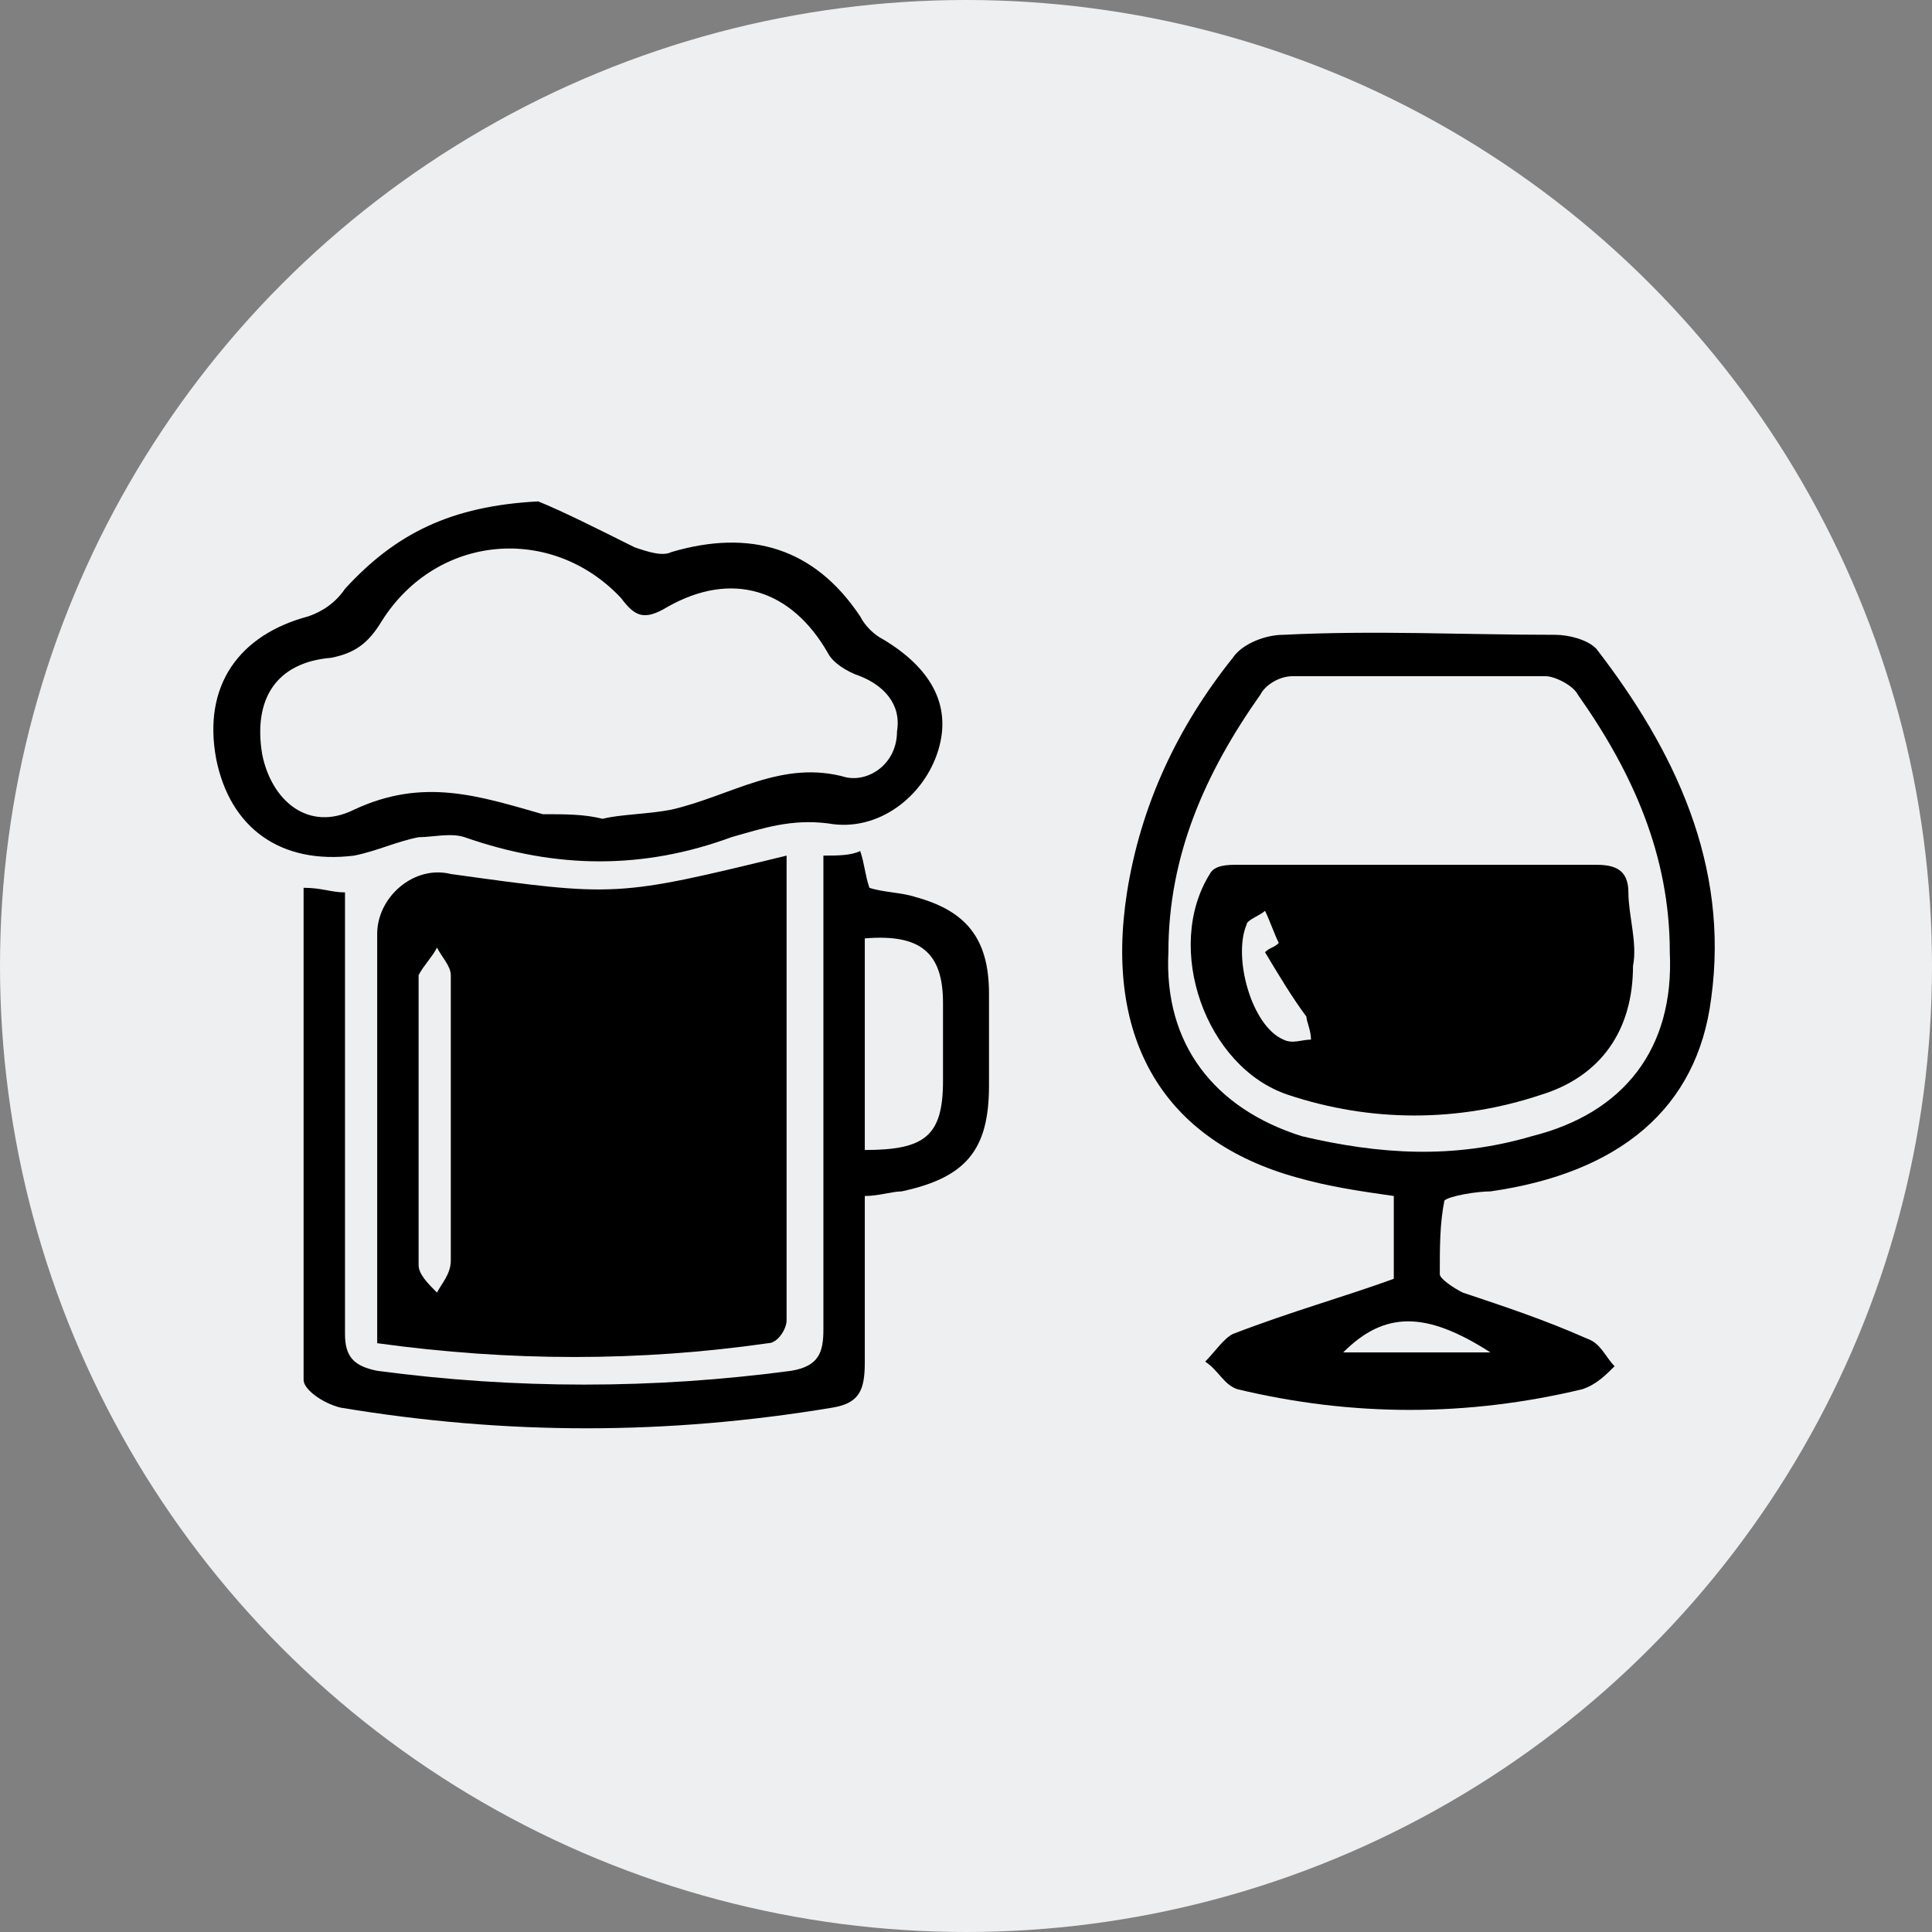 <?xml version="1.0" encoding="utf-8"?>
<!-- Generator: Adobe Illustrator 24.0.1, SVG Export Plug-In . SVG Version: 6.00 Build 0)  -->
<svg version="1.1" id="Layer_1" xmlns="http://www.w3.org/2000/svg" xmlns:xlink="http://www.w3.org/1999/xlink" x="0px" y="0px"
	 viewBox="0 0 42 42" style="enable-background:new 0 0 42 42;" xml:space="preserve">
<rect x="0" y="0" width="42" height="42" fill="#808080" stroke="none"/>
<style type="text/css">
	.st0{fill:#EEEFF0;}
	.st1{fill:#FFFFFF;}
</style>
<circle class="st0" cx="21" cy="21" r="21"/>
<g>
	<path d="M17.1,18.6c0,3.4,0,6.7,0,10.1c0,0.2-0.2,0.5-0.4,0.5c-2.8,0.4-5.6,0.4-8.5,0c0-1.8,0-3.5,0-5.3c0-1.2,0-2.4,0-3.6
		c0-0.8,0.8-1.5,1.6-1.3C13.4,19.5,13.4,19.5,17.1,18.6z M9.8,24.3c0-1,0-2.1,0-3.1c0-0.2-0.2-0.4-0.3-0.6c-0.1,0.2-0.3,0.4-0.4,0.6
		c0,2.1,0,4.2,0,6.3c0,0.2,0.2,0.4,0.4,0.6c0.1-0.2,0.3-0.4,0.3-0.7C9.8,26.3,9.8,25.3,9.8,24.3z"/>
	<path d="M30.3,27.8c0-0.6,0-1.2,0-1.8c-0.7-0.1-1.4-0.2-2.1-0.4c-2.9-0.8-4.2-3-3.7-6.2c0.3-1.9,1.1-3.6,2.3-5.1
		c0.2-0.3,0.7-0.5,1.1-0.5c2-0.1,3.9,0,5.9,0c0.3,0,0.7,0.1,0.9,0.3c1.7,2.2,2.9,4.7,2.5,7.6c-0.3,2.4-2,3.8-4.8,4.2
		c-0.3,0-0.9,0.1-1,0.2c-0.1,0.5-0.1,1-0.1,1.6c0,0.1,0.3,0.3,0.5,0.4c0.9,0.3,1.8,0.6,2.7,1c0.3,0.1,0.4,0.4,0.6,0.6
		c-0.2,0.2-0.4,0.4-0.7,0.5c-2.5,0.6-5,0.6-7.5,0c-0.3-0.1-0.4-0.4-0.7-0.6c0.2-0.2,0.4-0.5,0.6-0.6C28.1,28.5,29.2,28.2,30.3,27.8z
		 M30.8,14.7c-0.9,0-1.8,0-2.7,0c-0.3,0-0.6,0.2-0.7,0.4c-1.2,1.7-2,3.5-2,5.6c-0.1,2,1,3.4,2.9,4c1.7,0.4,3.3,0.5,5,0
		c2-0.5,3.1-1.9,3-4c0-2.1-0.8-3.9-2-5.6c-0.1-0.2-0.5-0.4-0.7-0.4C32.6,14.7,31.7,14.7,30.8,14.7z M32.4,29.4
		c-1.4-0.9-2.3-0.9-3.2,0C30.3,29.4,31.3,29.4,32.4,29.4z"/>
	<path d="M6.6,19.3c0.4,0,0.6,0.1,0.9,0.1c0,0.4,0,0.7,0,1c0,2.9,0,5.7,0,8.6c0,0.5,0.2,0.7,0.7,0.8c3,0.4,6,0.4,9,0
		c0.6-0.1,0.7-0.4,0.7-0.9c0-3.1,0-6.2,0-9.3c0-0.3,0-0.7,0-1c0.3,0,0.6,0,0.8-0.1c0.1,0.3,0.1,0.5,0.2,0.8c0.3,0.1,0.7,0.1,1,0.2
		c1.1,0.3,1.6,0.9,1.6,2.1c0,0.7,0,1.3,0,2c0,1.4-0.5,2-1.9,2.3c-0.2,0-0.5,0.1-0.8,0.1c0,1.2,0,2.4,0,3.6c0,0.6-0.1,0.9-0.7,1
		c-3.6,0.6-7.1,0.6-10.7,0C7,30.5,6.6,30.2,6.6,30C6.6,26.4,6.6,22.9,6.6,19.3z M18.8,25c1.3,0,1.7-0.3,1.7-1.5c0-0.6,0-1.1,0-1.7
		c0-1.1-0.5-1.5-1.7-1.4C18.8,22,18.8,23.5,18.8,25z"/>
	<path d="M11.7,10.9c0.5,0.2,1.3,0.6,2.1,1c0.3,0.1,0.6,0.2,0.8,0.1c1.7-0.5,3.1-0.1,4.1,1.4c0.1,0.2,0.3,0.4,0.5,0.5
		c1,0.6,1.5,1.4,1.2,2.4c-0.3,1-1.3,1.8-2.4,1.6c-0.8-0.1-1.4,0.1-2.1,0.3c-1.9,0.7-3.8,0.7-5.8,0c-0.3-0.1-0.7,0-1,0
		c-0.5,0.1-0.9,0.3-1.4,0.4c-1.6,0.2-2.7-0.6-3-2.1c-0.3-1.6,0.5-2.7,2-3.1c0.3-0.1,0.6-0.3,0.8-0.6C8.6,11.6,9.8,11,11.7,10.9z
		 M13.1,17.8c0.4-0.1,1-0.1,1.5-0.2c1.3-0.3,2.4-1.1,3.8-0.7c0.5,0.1,1.1-0.3,1.1-1c0.1-0.6-0.3-1-0.8-1.2c-0.3-0.1-0.6-0.3-0.7-0.5
		c-0.8-1.4-2.1-1.8-3.5-1c-0.5,0.3-0.7,0.2-1-0.2c-1.5-1.6-4-1.4-5.2,0.5c-0.3,0.5-0.6,0.7-1.1,0.8c-1.2,0.1-1.7,0.9-1.5,2.1
		c0.2,1,1,1.7,2,1.2c1.5-0.7,2.7-0.3,4.1,0.1C12.3,17.7,12.7,17.7,13.1,17.8z"/>
	<path d="M30.9,18.8c1.3,0,2.5,0,3.8,0c0.4,0,0.7,0.1,0.7,0.6c0,0.5,0.2,1.1,0.1,1.6c0,1.4-0.7,2.4-2,2.8c-1.8,0.6-3.7,0.6-5.5,0
		c-1.8-0.6-2.7-3.2-1.7-4.8c0.1-0.2,0.4-0.2,0.6-0.2C28.3,18.8,29.6,18.8,30.9,18.8z M27.5,20.7c0.1-0.1,0.2-0.1,0.3-0.2
		c-0.1-0.2-0.2-0.5-0.3-0.7c-0.1,0.1-0.4,0.2-0.4,0.3c-0.3,0.7,0.1,2.2,0.8,2.5c0.2,0.1,0.4,0,0.6,0c0-0.2-0.1-0.4-0.1-0.5
		C28.1,21.7,27.8,21.2,27.5,20.7z"/>
</g>
</svg>
